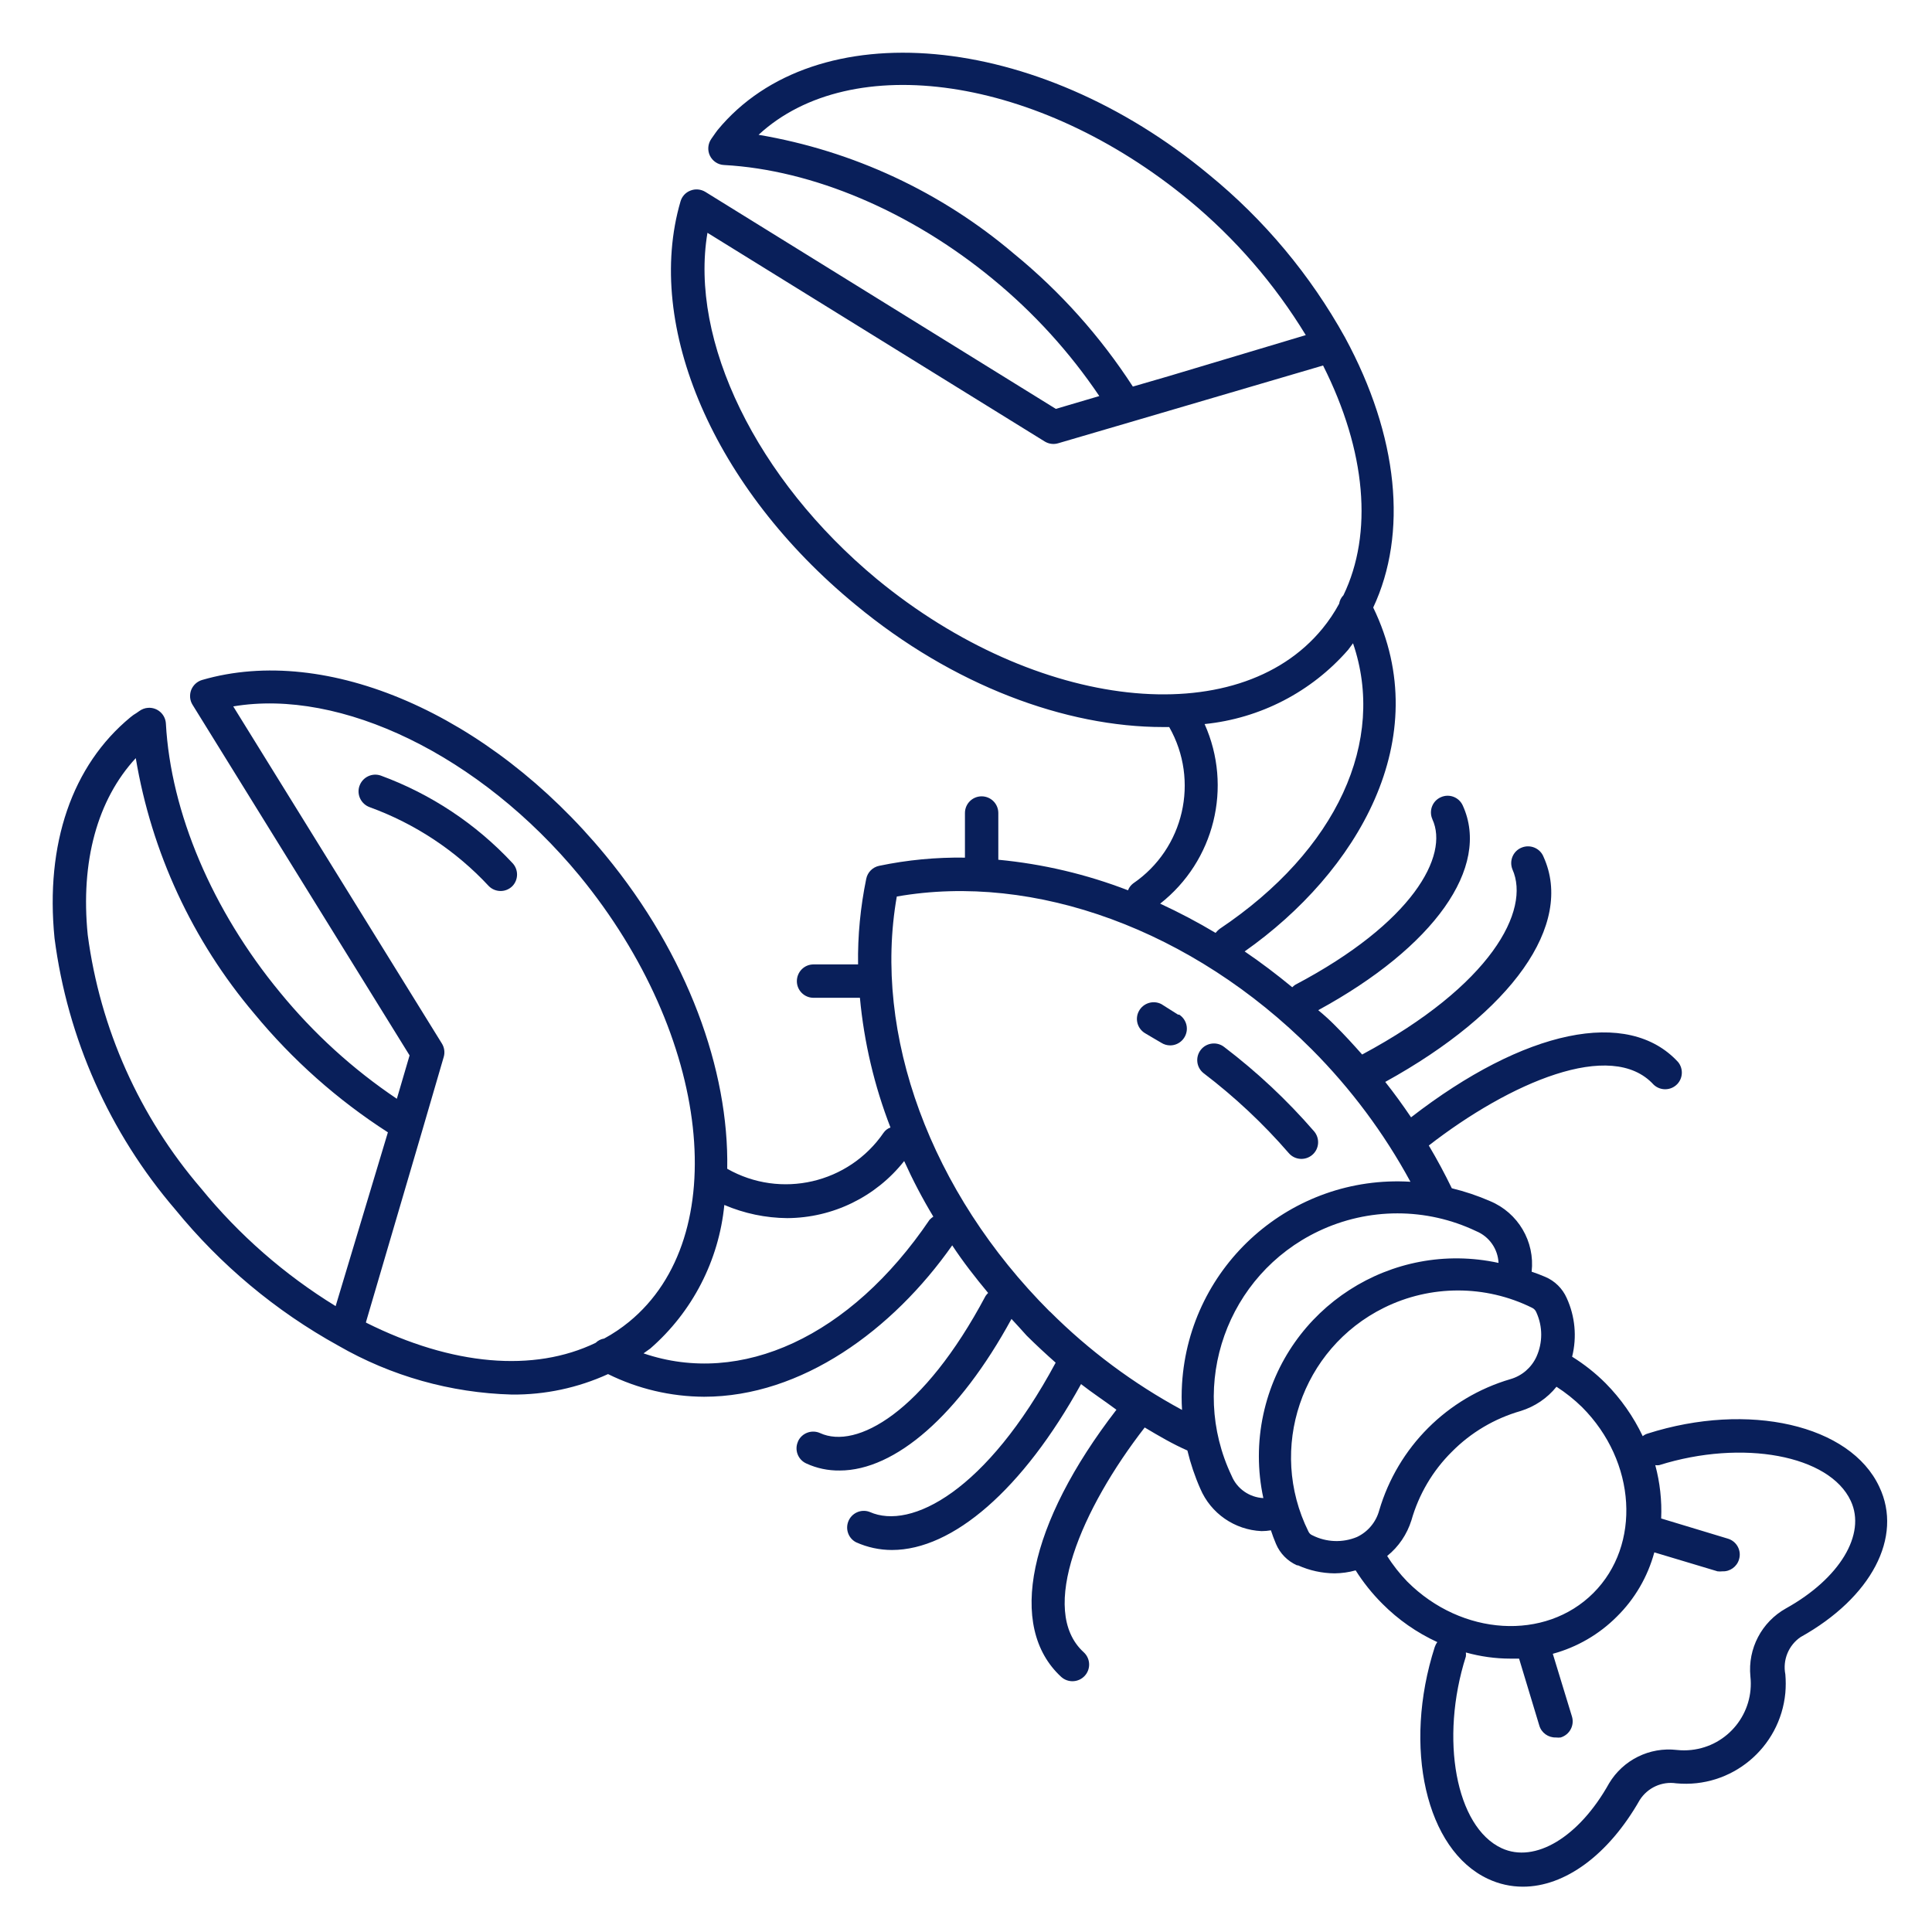 <svg width="22" height="22" viewBox="0 0 22 22" fill="none" xmlns="http://www.w3.org/2000/svg">
<path d="M13.428 11.554H13.415C13.35 11.512 13.286 11.474 13.225 11.434C13.132 11.386 13.017 11.422 12.968 11.515C12.922 11.602 12.951 11.71 13.035 11.763C13.097 11.799 13.158 11.837 13.225 11.875C13.255 11.894 13.29 11.904 13.325 11.904C13.43 11.904 13.515 11.818 13.515 11.713C13.515 11.649 13.482 11.589 13.428 11.554Z" fill="#091F5A"/>
<path d="M14.964 12.883C14.657 12.528 14.314 12.207 13.941 11.923C13.859 11.858 13.739 11.872 13.674 11.954C13.609 12.037 13.623 12.156 13.706 12.221C14.059 12.49 14.384 12.794 14.675 13.13C14.743 13.21 14.863 13.219 14.943 13.151C15.023 13.083 15.032 12.963 14.964 12.883Z" fill="#091F5A"/>
<path d="M21.4 16.931C21.071 16.224 19.91 15.958 18.76 16.325C18.74 16.331 18.722 16.341 18.706 16.354C18.6 16.131 18.457 15.927 18.283 15.751C18.168 15.636 18.04 15.535 17.902 15.449C17.958 15.225 17.936 14.989 17.84 14.78C17.792 14.672 17.705 14.586 17.596 14.54C17.545 14.518 17.492 14.498 17.441 14.481C17.48 14.138 17.287 13.81 16.967 13.677C16.827 13.616 16.681 13.567 16.532 13.531C16.452 13.366 16.365 13.204 16.27 13.044C17.188 12.332 18.349 11.824 18.83 12.351C18.906 12.423 19.026 12.421 19.099 12.345C19.165 12.276 19.169 12.168 19.109 12.094C18.539 11.473 17.359 11.723 16.068 12.723C15.975 12.586 15.878 12.451 15.774 12.32C17.218 11.524 17.925 10.528 17.577 9.758C17.539 9.66 17.427 9.612 17.329 9.651C17.231 9.689 17.183 9.8 17.222 9.899C17.431 10.364 16.984 11.218 15.511 12.008C15.411 11.895 15.31 11.784 15.201 11.676C15.143 11.617 15.08 11.56 15.011 11.503C16.331 10.784 16.977 9.876 16.657 9.173C16.614 9.077 16.502 9.035 16.407 9.078C16.311 9.12 16.268 9.233 16.311 9.329C16.311 9.329 16.311 9.33 16.311 9.33C16.502 9.743 16.089 10.507 14.749 11.214C14.737 11.222 14.725 11.232 14.715 11.242C14.538 11.096 14.357 10.959 14.173 10.834C15.448 9.937 16.361 8.412 15.637 6.918C16.032 6.076 15.926 4.968 15.316 3.843C14.922 3.132 14.396 2.502 13.766 1.988C11.805 0.359 9.286 0.131 8.172 1.48C8.153 1.503 8.138 1.528 8.121 1.551L8.1 1.581C8.061 1.637 8.054 1.709 8.083 1.771C8.113 1.834 8.175 1.876 8.245 1.879C9.254 1.934 10.372 2.408 11.307 3.179C11.773 3.562 12.181 4.01 12.518 4.51L12.023 4.656L8.032 2.185C7.981 2.154 7.918 2.148 7.863 2.17C7.807 2.191 7.765 2.237 7.749 2.294C7.334 3.715 8.129 5.561 9.742 6.886C10.854 7.808 12.137 8.279 13.244 8.279H13.314C13.661 8.889 13.483 9.664 12.903 10.06C12.877 10.08 12.856 10.107 12.845 10.138C12.371 9.955 11.874 9.838 11.368 9.79V9.258C11.368 9.153 11.283 9.068 11.178 9.068C11.073 9.068 10.988 9.153 10.988 9.258V9.766C10.66 9.761 10.333 9.792 10.012 9.859C9.938 9.874 9.879 9.932 9.864 10.007C9.798 10.328 9.766 10.655 9.771 10.982H9.263C9.158 10.982 9.074 11.068 9.074 11.173C9.074 11.277 9.159 11.362 9.263 11.362H9.792C9.839 11.868 9.956 12.365 10.14 12.839C10.108 12.85 10.081 12.871 10.062 12.898C9.665 13.477 8.891 13.656 8.281 13.309C8.302 12.185 7.83 10.874 6.893 9.737C5.568 8.131 3.723 7.329 2.301 7.743C2.244 7.76 2.199 7.802 2.177 7.857C2.156 7.913 2.161 7.976 2.193 8.026L4.664 12.018L4.519 12.512C4.019 12.176 3.571 11.768 3.189 11.301C2.417 10.366 1.944 9.251 1.889 8.239C1.883 8.134 1.793 8.054 1.688 8.06C1.651 8.062 1.616 8.075 1.586 8.097L1.556 8.118C1.531 8.132 1.508 8.149 1.486 8.167C0.82 8.716 0.514 9.61 0.621 10.684C0.769 11.826 1.247 12.9 1.997 13.774C2.511 14.404 3.14 14.93 3.852 15.323C4.454 15.67 5.133 15.861 5.827 15.88C6.205 15.884 6.58 15.804 6.924 15.647C7.264 15.815 7.637 15.903 8.017 15.905C9.129 15.905 10.166 15.145 10.843 14.181C10.968 14.371 11.105 14.546 11.252 14.723C11.241 14.733 11.232 14.745 11.223 14.757C10.516 16.087 9.752 16.508 9.339 16.319C9.244 16.276 9.131 16.317 9.087 16.413C9.087 16.413 9.087 16.414 9.087 16.415C9.044 16.51 9.086 16.622 9.182 16.665C9.301 16.72 9.431 16.747 9.562 16.745C10.193 16.745 10.921 16.114 11.518 15.019C11.575 15.08 11.632 15.143 11.691 15.209C11.799 15.316 11.909 15.418 12.021 15.517C11.235 16.979 10.373 17.426 9.904 17.217C9.806 17.179 9.696 17.229 9.659 17.327C9.625 17.417 9.663 17.518 9.748 17.562C9.877 17.62 10.016 17.65 10.157 17.65C10.851 17.65 11.649 16.958 12.31 15.761C12.441 15.863 12.576 15.951 12.713 16.053C11.713 17.348 11.464 18.524 12.084 19.095C12.161 19.165 12.281 19.16 12.352 19.083C12.423 19.006 12.418 18.886 12.341 18.815C11.814 18.336 12.322 17.173 13.035 16.255C13.194 16.35 13.356 16.445 13.521 16.517C13.557 16.666 13.606 16.812 13.668 16.952C13.788 17.234 14.059 17.421 14.365 17.435C14.401 17.435 14.436 17.432 14.472 17.426C14.489 17.477 14.508 17.53 14.53 17.581C14.576 17.69 14.662 17.777 14.77 17.825H14.781C14.912 17.884 15.054 17.915 15.198 17.916C15.279 17.915 15.359 17.904 15.437 17.882C15.524 18.02 15.626 18.147 15.741 18.262C15.922 18.444 16.134 18.592 16.367 18.699C16.354 18.716 16.345 18.735 16.338 18.754C15.971 19.895 16.237 21.066 16.944 21.395C17.069 21.454 17.204 21.484 17.342 21.484C17.817 21.484 18.313 21.127 18.672 20.497C18.761 20.357 18.924 20.282 19.088 20.307C19.716 20.366 20.271 19.904 20.33 19.277C20.336 19.207 20.336 19.136 20.33 19.066C20.298 18.903 20.366 18.736 20.503 18.642C21.311 18.192 21.672 17.502 21.4 16.931ZM11.548 2.891C10.718 2.185 9.713 1.717 8.638 1.535C9.693 0.56 11.82 0.862 13.538 2.279C14.064 2.713 14.514 3.233 14.869 3.816L13.306 4.284L12.9 4.402C12.53 3.831 12.074 3.321 11.548 2.891ZM9.986 6.595C8.611 5.455 7.849 3.879 8.056 2.651L11.896 5.027C11.941 5.055 11.997 5.063 12.048 5.048L12.867 4.808L15.066 4.162C15.557 5.137 15.637 6.074 15.298 6.778C15.272 6.804 15.255 6.838 15.249 6.875C15.195 6.975 15.131 7.07 15.059 7.158C14.086 8.346 11.805 8.093 9.986 6.595ZM13.717 8.245C14.35 8.181 14.934 7.879 15.352 7.399L15.407 7.325C15.787 8.433 15.232 9.678 13.886 10.579C13.87 10.592 13.855 10.607 13.842 10.623C13.638 10.501 13.427 10.39 13.211 10.29C13.829 9.805 14.038 8.962 13.717 8.245ZM3.822 14.873C3.239 14.515 2.722 14.062 2.29 13.533C1.588 12.716 1.14 11.713 0.999 10.646C0.915 9.809 1.109 9.106 1.546 8.633C1.726 9.707 2.192 10.712 2.896 11.543C3.33 12.069 3.843 12.525 4.417 12.894L3.822 14.873ZM7.163 15.052C7.075 15.124 6.98 15.188 6.88 15.242C6.843 15.248 6.809 15.265 6.783 15.291C6.08 15.63 5.152 15.553 4.168 15.061V15.053L4.814 12.854L5.053 12.035C5.068 11.984 5.06 11.928 5.032 11.883L2.656 8.044C3.882 7.836 5.466 8.599 6.6 9.973C8.098 11.799 8.351 14.08 7.163 15.052ZM10.585 13.89C9.684 15.221 8.439 15.791 7.328 15.411L7.405 15.356C7.884 14.939 8.186 14.354 8.248 13.721C8.475 13.818 8.719 13.869 8.965 13.871C9.484 13.868 9.974 13.629 10.296 13.221C10.394 13.438 10.505 13.65 10.628 13.854C10.612 13.864 10.598 13.877 10.585 13.89ZM13.46 15.759C13.454 15.858 13.454 15.957 13.46 16.055C12.907 15.756 12.4 15.379 11.955 14.934V14.936C10.596 13.577 9.936 11.777 10.212 10.209C11.782 9.933 13.58 10.589 14.939 11.951C15.383 12.397 15.761 12.904 16.061 13.457C14.707 13.375 13.543 14.405 13.46 15.759ZM14.386 16.105C14.318 16.419 14.318 16.745 14.386 17.059C14.227 17.051 14.086 16.953 14.025 16.806C13.528 15.763 13.972 14.516 15.014 14.02C15.583 13.749 16.243 13.749 16.811 14.02C16.958 14.081 17.057 14.222 17.064 14.381C15.848 14.117 14.649 14.889 14.386 16.105ZM15.705 17.2C15.669 17.332 15.577 17.443 15.452 17.502C15.289 17.57 15.103 17.563 14.945 17.483C14.924 17.475 14.908 17.459 14.899 17.439C14.433 16.498 14.818 15.358 15.759 14.892C16.29 14.629 16.915 14.629 17.446 14.892C17.47 14.903 17.487 14.923 17.496 14.947C17.568 15.107 17.568 15.289 17.496 15.449C17.439 15.573 17.332 15.666 17.201 15.704C16.48 15.915 15.917 16.479 15.705 17.2ZM16.026 18.011C15.94 17.922 15.862 17.824 15.796 17.718C15.927 17.613 16.022 17.471 16.072 17.312C16.156 17.017 16.314 16.748 16.532 16.532C16.749 16.312 17.02 16.152 17.317 16.067C17.477 16.017 17.619 15.922 17.724 15.791C17.828 15.858 17.926 15.936 18.015 16.023C18.634 16.643 18.691 17.593 18.144 18.14C17.596 18.688 16.646 18.631 16.026 18.011ZM20.337 18.315C20.06 18.47 19.901 18.773 19.932 19.089C19.978 19.506 19.677 19.882 19.259 19.927C19.204 19.933 19.149 19.933 19.094 19.927C18.785 19.891 18.483 20.04 18.323 20.307C17.982 20.919 17.479 21.223 17.098 21.045C16.579 20.803 16.393 19.803 16.692 18.863C16.694 18.848 16.694 18.832 16.692 18.817C16.857 18.863 17.028 18.887 17.199 18.887H17.298L17.528 19.648C17.552 19.732 17.631 19.788 17.718 19.785C17.736 19.787 17.754 19.787 17.771 19.785C17.872 19.755 17.93 19.65 17.901 19.549L17.682 18.832C17.958 18.757 18.21 18.611 18.412 18.408C18.616 18.207 18.763 17.954 18.838 17.677L19.558 17.893C19.576 17.895 19.595 17.895 19.613 17.893C19.7 17.897 19.779 17.84 19.803 17.756C19.833 17.656 19.776 17.551 19.676 17.521L18.916 17.291C18.925 17.086 18.902 16.882 18.849 16.684C18.863 16.686 18.878 16.686 18.893 16.684C19.843 16.386 20.833 16.57 21.075 17.091C21.253 17.471 20.949 17.975 20.337 18.315Z" fill="#091F5A"/>
<path d="M5.833 9.825C5.419 9.381 4.906 9.041 4.337 8.832C4.238 8.797 4.129 8.849 4.094 8.948C4.094 8.949 4.094 8.95 4.093 8.95C4.059 9.049 4.112 9.157 4.211 9.192C4.727 9.38 5.191 9.687 5.565 10.089C5.601 10.126 5.65 10.146 5.701 10.146C5.75 10.146 5.797 10.127 5.833 10.092C5.906 10.018 5.906 9.899 5.833 9.825Z" fill="#091F5A"/>
</svg>
